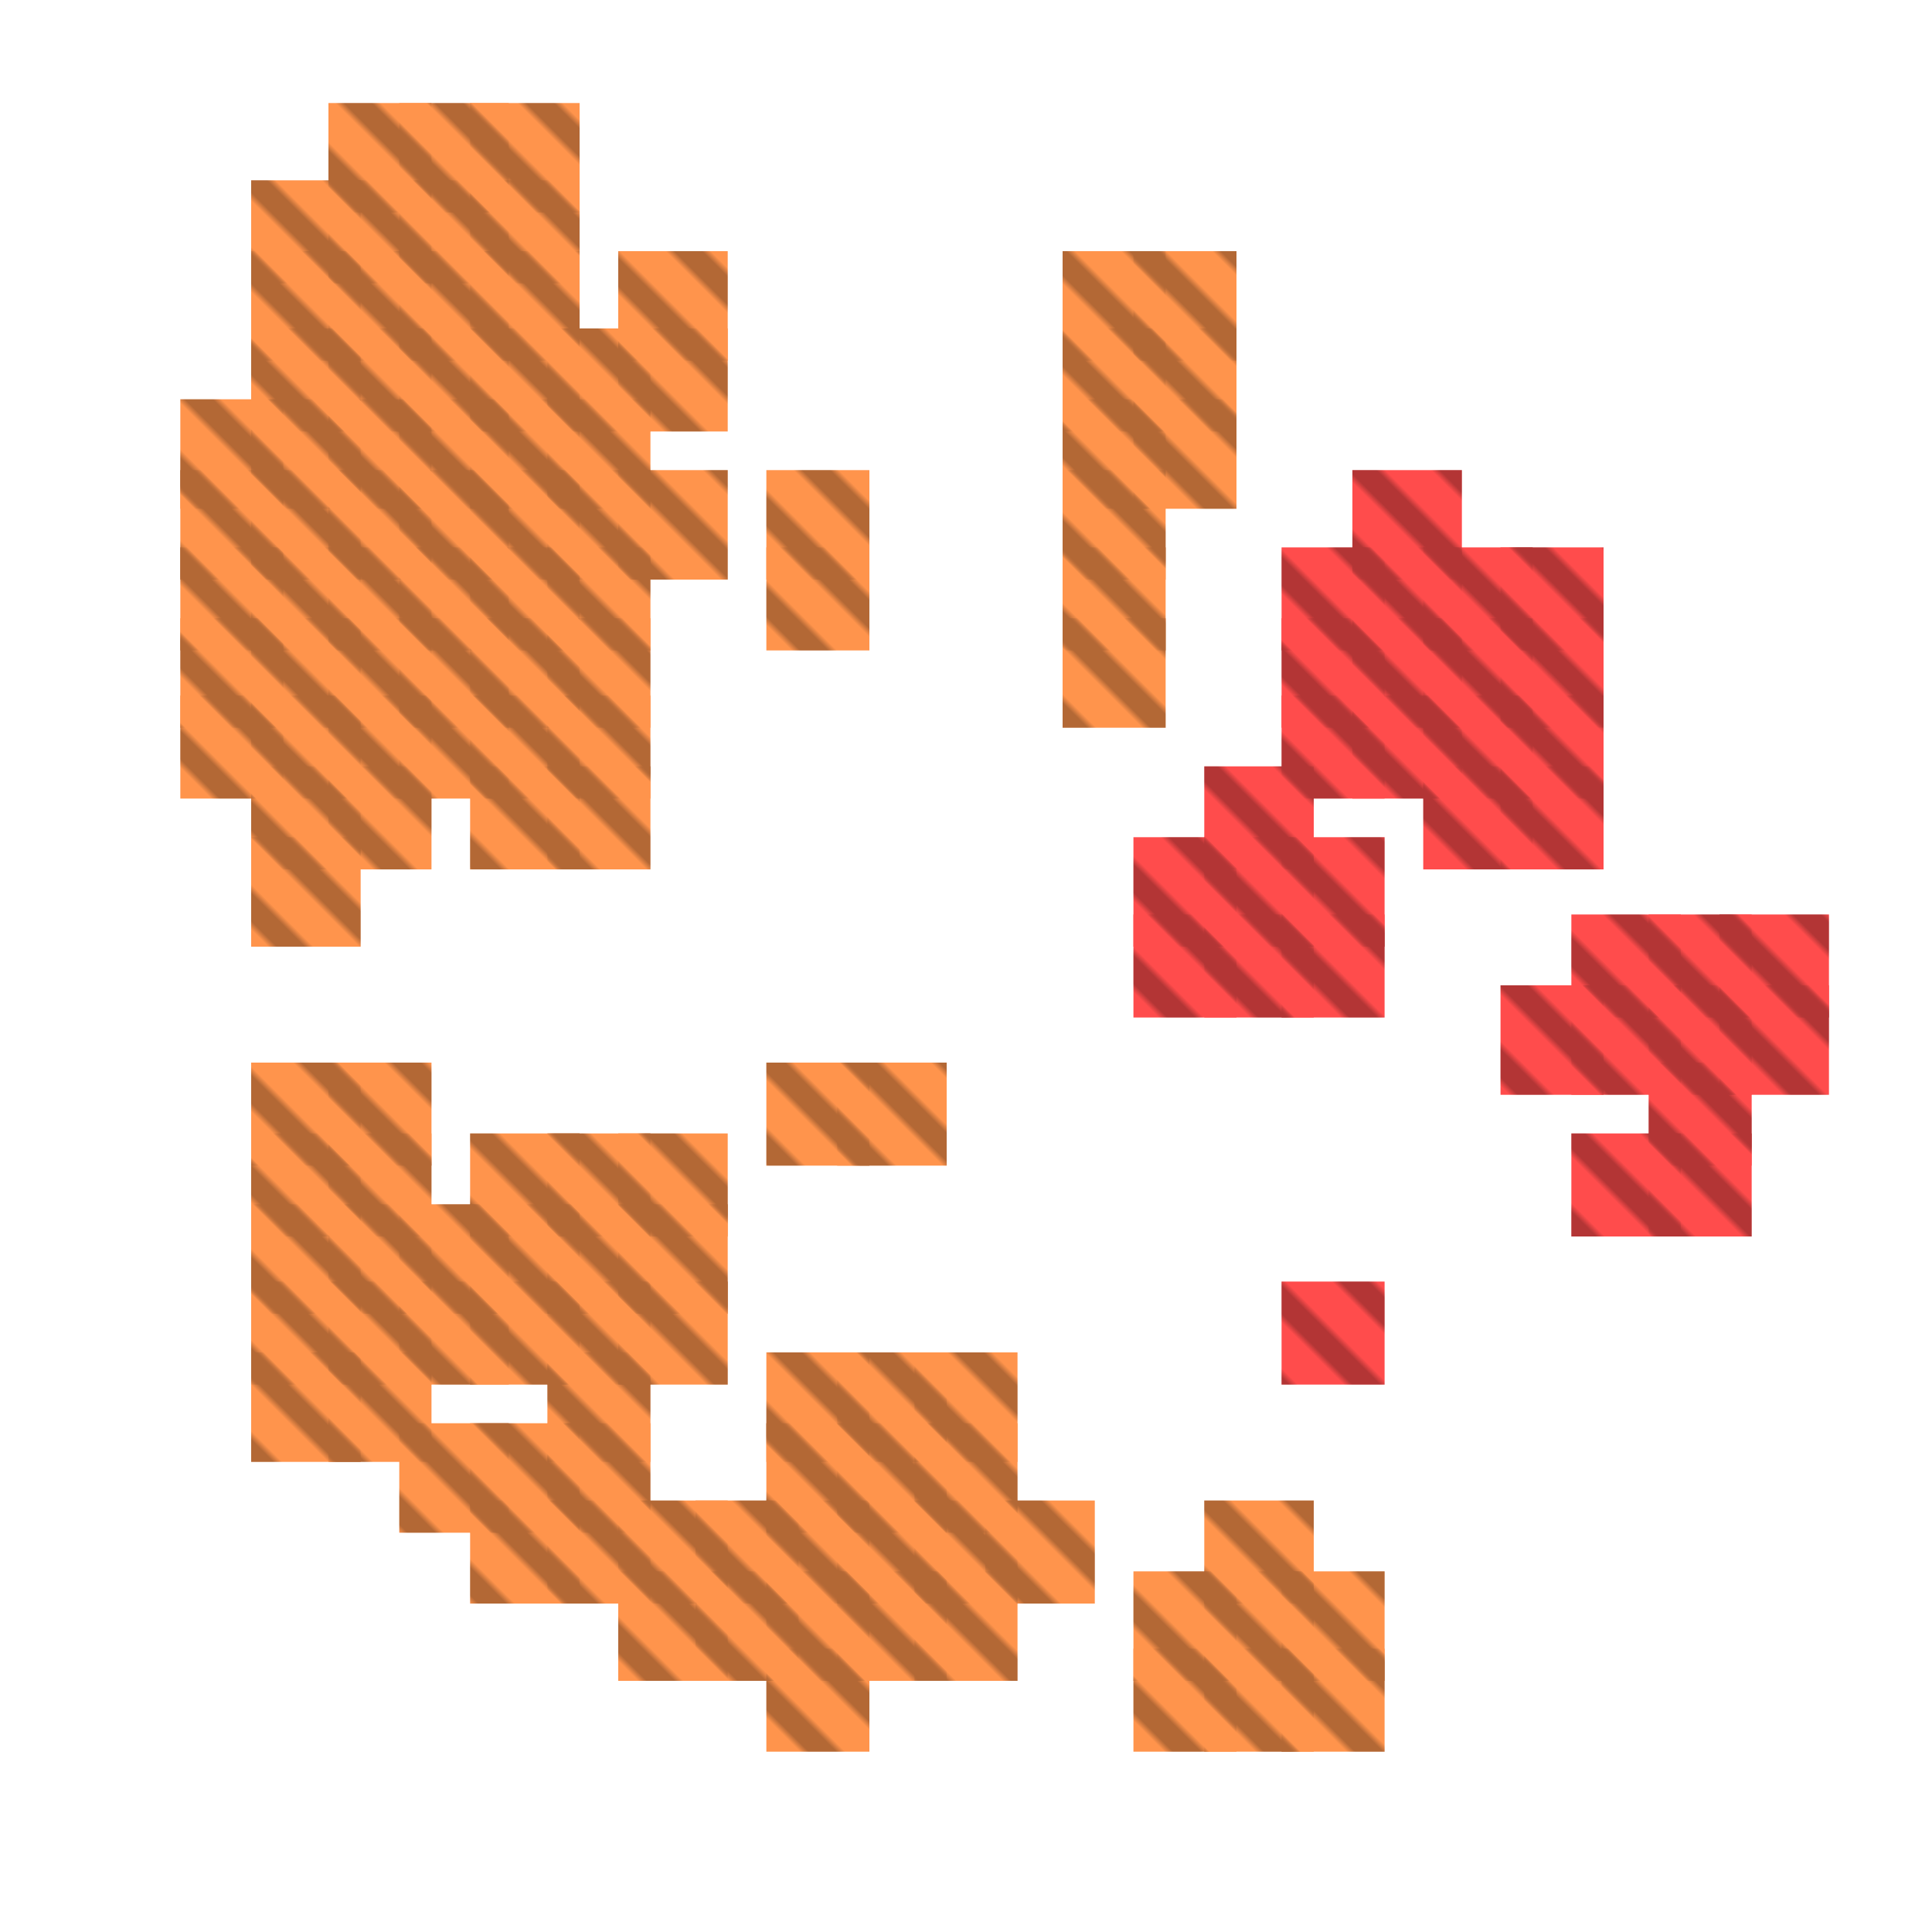 <?xml version="1.0" encoding="utf-8"?>
<svg xmlns="http://www.w3.org/2000/svg" width="300" height="300" viewBox="0 0 300 300" class="creatureMap" style="position:absolute;">
    <defs>
        <filter id="blur" x="-30%" y="-30%" width="160%" height="160%">
            <feGaussianBlur stdDeviation="3" />
        </filter>
        <pattern id="pattern-untameable" width="10" height="10" patternTransform="rotate(135)" patternUnits="userSpaceOnUse">'
            <rect width="4" height="10" fill="black"></rect>
        </pattern>
        <filter id="groupStroke">
            <feFlood result="outsideColor" flood-color="black"/>
            <feMorphology in="SourceAlpha" operator="dilate" radius="2"/>
            <feComposite result="strokeoutline1" in="outsideColor" operator="in"/>
            <feComposite result="strokeoutline2" in="strokeoutline1" in2="SourceAlpha" operator="out"/>
            <feGaussianBlur in="strokeoutline2" result="strokeblur" stdDeviation="1"/>
        </filter>
        <style>
            .spawningMap-very-common { fill: #0F0; }
            .spawningMap-common { fill: #B2FF00; }
            .spawningMap-uncommon { fill: #FF0; }
            .spawningMap-very-uncommon { fill: #FC0; }
            .spawningMap-rare { fill: #F60; }
            .spawningMap-very-rare { fill: #F00; }
            .spawning-map-point { stroke:black; stroke-width:1; }
        </style>
    </defs>

<g filter="url(#blur)" opacity="0.7">
<g class="spawningMap-very-rare">
<rect x="210" y="73" width="17" height="17" />
<rect x="199" y="85" width="16" height="16" />
<rect x="210" y="85" width="17" height="16" />
<rect x="221" y="85" width="17" height="16" />
<rect x="199" y="96" width="16" height="17" />
<rect x="210" y="96" width="17" height="17" />
<rect x="221" y="96" width="17" height="17" />
<rect x="199" y="108" width="16" height="16" />
<rect x="210" y="108" width="17" height="16" />
<rect x="221" y="108" width="17" height="16" />
<rect x="233" y="85" width="16" height="16" />
<rect x="233" y="96" width="16" height="17" />
<rect x="233" y="108" width="16" height="16" />
<rect x="187" y="119" width="17" height="16" />
<rect x="221" y="119" width="17" height="16" />
<rect x="176" y="130" width="16" height="17" />
<rect x="187" y="130" width="17" height="17" />
<rect x="199" y="130" width="16" height="17" />
<rect x="176" y="142" width="16" height="16" />
<rect x="187" y="142" width="17" height="16" />
<rect x="199" y="142" width="16" height="16" />
<rect x="233" y="119" width="16" height="16" />
<rect x="244" y="142" width="17" height="16" />
<rect x="256" y="142" width="16" height="16" />
<rect x="267" y="142" width="17" height="16" />
<rect x="233" y="153" width="16" height="17" />
<rect x="244" y="153" width="17" height="17" />
<rect x="256" y="153" width="16" height="17" />
<rect x="267" y="153" width="17" height="17" />
<rect x="256" y="165" width="16" height="16" />
<rect x="199" y="199" width="16" height="16" />
<rect x="244" y="176" width="17" height="16" />
<rect x="256" y="176" width="16" height="16" />
</g>
<g class="spawningMap-rare">
<rect x="51" y="108" width="16" height="16" />
<rect x="39" y="108" width="17" height="16" />
<rect x="28" y="108" width="16" height="16" />
<rect x="51" y="96" width="16" height="17" />
<rect x="39" y="96" width="17" height="17" />
<rect x="28" y="96" width="16" height="17" />
<rect x="51" y="85" width="16" height="16" />
<rect x="39" y="85" width="17" height="16" />
<rect x="28" y="85" width="16" height="16" />
<rect x="51" y="73" width="16" height="17" />
<rect x="39" y="73" width="17" height="17" />
<rect x="28" y="73" width="16" height="17" />
<rect x="51" y="62" width="16" height="17" />
<rect x="39" y="62" width="17" height="17" />
<rect x="28" y="62" width="16" height="17" />
<rect x="62" y="62" width="17" height="17" />
<rect x="73" y="62" width="17" height="17" />
<rect x="85" y="62" width="16" height="17" />
<rect x="62" y="73" width="17" height="17" />
<rect x="73" y="73" width="17" height="17" />
<rect x="85" y="73" width="16" height="17" />
<rect x="96" y="73" width="17" height="17" />
<rect x="62" y="85" width="17" height="16" />
<rect x="73" y="85" width="17" height="16" />
<rect x="85" y="85" width="16" height="16" />
<rect x="62" y="96" width="17" height="17" />
<rect x="73" y="96" width="17" height="17" />
<rect x="85" y="96" width="16" height="17" />
<rect x="62" y="108" width="17" height="16" />
<rect x="73" y="108" width="17" height="16" />
<rect x="85" y="108" width="16" height="16" />
<rect x="165" y="62" width="16" height="17" />
<rect x="119" y="73" width="16" height="17" />
<rect x="165" y="73" width="16" height="17" />
<rect x="119" y="85" width="16" height="16" />
<rect x="165" y="85" width="16" height="16" />
<rect x="165" y="96" width="16" height="17" />
<rect x="176" y="62" width="16" height="17" />
<rect x="39" y="119" width="17" height="16" />
<rect x="51" y="119" width="16" height="16" />
<rect x="39" y="130" width="17" height="17" />
<rect x="39" y="165" width="17" height="16" />
<rect x="51" y="165" width="16" height="16" />
<rect x="73" y="119" width="17" height="16" />
<rect x="85" y="119" width="16" height="16" />
<rect x="119" y="165" width="16" height="16" />
<rect x="130" y="165" width="17" height="16" />
<rect x="39" y="176" width="17" height="16" />
<rect x="51" y="176" width="16" height="16" />
<rect x="39" y="187" width="17" height="17" />
<rect x="51" y="187" width="16" height="17" />
<rect x="39" y="199" width="17" height="16" />
<rect x="51" y="199" width="16" height="16" />
<rect x="39" y="210" width="17" height="17" />
<rect x="51" y="210" width="16" height="17" />
<rect x="73" y="176" width="17" height="16" />
<rect x="85" y="176" width="16" height="16" />
<rect x="96" y="176" width="17" height="16" />
<rect x="62" y="187" width="17" height="17" />
<rect x="73" y="187" width="17" height="17" />
<rect x="85" y="187" width="16" height="17" />
<rect x="96" y="187" width="17" height="17" />
<rect x="62" y="199" width="17" height="16" />
<rect x="73" y="199" width="17" height="16" />
<rect x="85" y="199" width="16" height="16" />
<rect x="96" y="199" width="17" height="16" />
<rect x="85" y="210" width="16" height="17" />
<rect x="62" y="221" width="17" height="17" />
<rect x="73" y="221" width="17" height="17" />
<rect x="85" y="221" width="16" height="17" />
<rect x="119" y="210" width="16" height="17" />
<rect x="130" y="210" width="17" height="17" />
<rect x="142" y="210" width="16" height="17" />
<rect x="119" y="221" width="16" height="17" />
<rect x="130" y="221" width="17" height="17" />
<rect x="142" y="221" width="16" height="17" />
<rect x="73" y="233" width="17" height="16" />
<rect x="85" y="233" width="16" height="16" />
<rect x="96" y="233" width="17" height="16" />
<rect x="108" y="233" width="16" height="16" />
<rect x="96" y="244" width="17" height="17" />
<rect x="108" y="244" width="16" height="17" />
<rect x="119" y="233" width="16" height="16" />
<rect x="130" y="233" width="17" height="16" />
<rect x="142" y="233" width="16" height="16" />
<rect x="153" y="233" width="17" height="16" />
<rect x="119" y="244" width="16" height="17" />
<rect x="130" y="244" width="17" height="17" />
<rect x="142" y="244" width="16" height="17" />
<rect x="119" y="256" width="16" height="16" />
<rect x="187" y="233" width="17" height="16" />
<rect x="176" y="244" width="16" height="17" />
<rect x="187" y="244" width="17" height="17" />
<rect x="199" y="244" width="16" height="17" />
<rect x="176" y="256" width="16" height="16" />
<rect x="187" y="256" width="17" height="16" />
<rect x="199" y="256" width="16" height="16" />
<rect x="51" y="28" width="16" height="16" />
<rect x="39" y="39" width="17" height="17" />
<rect x="39" y="51" width="17" height="16" />
<rect x="51" y="51" width="16" height="16" />
<rect x="96" y="51" width="17" height="16" />
<rect x="85" y="51" width="16" height="16" />
<rect x="73" y="51" width="17" height="16" />
<rect x="62" y="51" width="17" height="16" />
<rect x="96" y="39" width="17" height="17" />
<rect x="73" y="39" width="17" height="17" />
<rect x="62" y="39" width="17" height="17" />
<rect x="73" y="28" width="17" height="16" />
<rect x="62" y="28" width="17" height="16" />
<rect x="73" y="16" width="17" height="17" />
<rect x="62" y="16" width="17" height="17" />
<rect x="165" y="39" width="16" height="17" />
<rect x="165" y="51" width="16" height="16" />
<rect x="176" y="51" width="16" height="16" />
<rect x="176" y="39" width="16" height="17" />
<rect x="51" y="16" width="16" height="17" />
<rect x="39" y="28" width="17" height="16" />
<rect x="51" y="39" width="16" height="17" />
</g>
</g>
<g fill="url(#pattern-untameable)" opacity="0.3">
<rect x="210" y="73" width="17" height="17"/>
<rect x="199" y="85" width="16" height="16"/>
<rect x="210" y="85" width="17" height="16"/>
<rect x="221" y="85" width="17" height="16"/>
<rect x="199" y="96" width="16" height="17"/>
<rect x="210" y="96" width="17" height="17"/>
<rect x="221" y="96" width="17" height="17"/>
<rect x="199" y="108" width="16" height="16"/>
<rect x="210" y="108" width="17" height="16"/>
<rect x="221" y="108" width="17" height="16"/>
<rect x="233" y="85" width="16" height="16"/>
<rect x="233" y="96" width="16" height="17"/>
<rect x="233" y="108" width="16" height="16"/>
<rect x="187" y="119" width="17" height="16"/>
<rect x="221" y="119" width="17" height="16"/>
<rect x="176" y="130" width="16" height="17"/>
<rect x="187" y="130" width="17" height="17"/>
<rect x="199" y="130" width="16" height="17"/>
<rect x="176" y="142" width="16" height="16"/>
<rect x="187" y="142" width="17" height="16"/>
<rect x="199" y="142" width="16" height="16"/>
<rect x="233" y="119" width="16" height="16"/>
<rect x="244" y="142" width="17" height="16"/>
<rect x="256" y="142" width="16" height="16"/>
<rect x="267" y="142" width="17" height="16"/>
<rect x="233" y="153" width="16" height="17"/>
<rect x="244" y="153" width="17" height="17"/>
<rect x="256" y="153" width="16" height="17"/>
<rect x="267" y="153" width="17" height="17"/>
<rect x="256" y="165" width="16" height="16"/>
<rect x="199" y="199" width="16" height="16"/>
<rect x="244" y="176" width="17" height="16"/>
<rect x="256" y="176" width="16" height="16"/>
<rect x="51" y="108" width="16" height="16"/>
<rect x="39" y="108" width="17" height="16"/>
<rect x="28" y="108" width="16" height="16"/>
<rect x="51" y="96" width="16" height="17"/>
<rect x="39" y="96" width="17" height="17"/>
<rect x="28" y="96" width="16" height="17"/>
<rect x="51" y="85" width="16" height="16"/>
<rect x="39" y="85" width="17" height="16"/>
<rect x="28" y="85" width="16" height="16"/>
<rect x="51" y="73" width="16" height="17"/>
<rect x="39" y="73" width="17" height="17"/>
<rect x="28" y="73" width="16" height="17"/>
<rect x="51" y="62" width="16" height="17"/>
<rect x="39" y="62" width="17" height="17"/>
<rect x="28" y="62" width="16" height="17"/>
<rect x="62" y="62" width="17" height="17"/>
<rect x="73" y="62" width="17" height="17"/>
<rect x="85" y="62" width="16" height="17"/>
<rect x="62" y="73" width="17" height="17"/>
<rect x="73" y="73" width="17" height="17"/>
<rect x="85" y="73" width="16" height="17"/>
<rect x="96" y="73" width="17" height="17"/>
<rect x="62" y="85" width="17" height="16"/>
<rect x="73" y="85" width="17" height="16"/>
<rect x="85" y="85" width="16" height="16"/>
<rect x="62" y="96" width="17" height="17"/>
<rect x="73" y="96" width="17" height="17"/>
<rect x="85" y="96" width="16" height="17"/>
<rect x="62" y="108" width="17" height="16"/>
<rect x="73" y="108" width="17" height="16"/>
<rect x="85" y="108" width="16" height="16"/>
<rect x="165" y="62" width="16" height="17"/>
<rect x="119" y="73" width="16" height="17"/>
<rect x="165" y="73" width="16" height="17"/>
<rect x="119" y="85" width="16" height="16"/>
<rect x="165" y="85" width="16" height="16"/>
<rect x="165" y="96" width="16" height="17"/>
<rect x="176" y="62" width="16" height="17"/>
<rect x="39" y="119" width="17" height="16"/>
<rect x="51" y="119" width="16" height="16"/>
<rect x="39" y="130" width="17" height="17"/>
<rect x="39" y="165" width="17" height="16"/>
<rect x="51" y="165" width="16" height="16"/>
<rect x="73" y="119" width="17" height="16"/>
<rect x="85" y="119" width="16" height="16"/>
<rect x="119" y="165" width="16" height="16"/>
<rect x="130" y="165" width="17" height="16"/>
<rect x="39" y="176" width="17" height="16"/>
<rect x="51" y="176" width="16" height="16"/>
<rect x="39" y="187" width="17" height="17"/>
<rect x="51" y="187" width="16" height="17"/>
<rect x="39" y="199" width="17" height="16"/>
<rect x="51" y="199" width="16" height="16"/>
<rect x="39" y="210" width="17" height="17"/>
<rect x="51" y="210" width="16" height="17"/>
<rect x="73" y="176" width="17" height="16"/>
<rect x="85" y="176" width="16" height="16"/>
<rect x="96" y="176" width="17" height="16"/>
<rect x="62" y="187" width="17" height="17"/>
<rect x="73" y="187" width="17" height="17"/>
<rect x="85" y="187" width="16" height="17"/>
<rect x="96" y="187" width="17" height="17"/>
<rect x="62" y="199" width="17" height="16"/>
<rect x="73" y="199" width="17" height="16"/>
<rect x="85" y="199" width="16" height="16"/>
<rect x="96" y="199" width="17" height="16"/>
<rect x="85" y="210" width="16" height="17"/>
<rect x="62" y="221" width="17" height="17"/>
<rect x="73" y="221" width="17" height="17"/>
<rect x="85" y="221" width="16" height="17"/>
<rect x="119" y="210" width="16" height="17"/>
<rect x="130" y="210" width="17" height="17"/>
<rect x="142" y="210" width="16" height="17"/>
<rect x="119" y="221" width="16" height="17"/>
<rect x="130" y="221" width="17" height="17"/>
<rect x="142" y="221" width="16" height="17"/>
<rect x="73" y="233" width="17" height="16"/>
<rect x="85" y="233" width="16" height="16"/>
<rect x="96" y="233" width="17" height="16"/>
<rect x="108" y="233" width="16" height="16"/>
<rect x="96" y="244" width="17" height="17"/>
<rect x="108" y="244" width="16" height="17"/>
<rect x="119" y="233" width="16" height="16"/>
<rect x="130" y="233" width="17" height="16"/>
<rect x="142" y="233" width="16" height="16"/>
<rect x="153" y="233" width="17" height="16"/>
<rect x="119" y="244" width="16" height="17"/>
<rect x="130" y="244" width="17" height="17"/>
<rect x="142" y="244" width="16" height="17"/>
<rect x="119" y="256" width="16" height="16"/>
<rect x="187" y="233" width="17" height="16"/>
<rect x="176" y="244" width="16" height="17"/>
<rect x="187" y="244" width="17" height="17"/>
<rect x="199" y="244" width="16" height="17"/>
<rect x="176" y="256" width="16" height="16"/>
<rect x="187" y="256" width="17" height="16"/>
<rect x="199" y="256" width="16" height="16"/>
<rect x="51" y="28" width="16" height="16"/>
<rect x="39" y="39" width="17" height="17"/>
<rect x="39" y="51" width="17" height="16"/>
<rect x="51" y="51" width="16" height="16"/>
<rect x="96" y="51" width="17" height="16"/>
<rect x="85" y="51" width="16" height="16"/>
<rect x="73" y="51" width="17" height="16"/>
<rect x="62" y="51" width="17" height="16"/>
<rect x="96" y="39" width="17" height="17"/>
<rect x="73" y="39" width="17" height="17"/>
<rect x="62" y="39" width="17" height="17"/>
<rect x="73" y="28" width="17" height="16"/>
<rect x="62" y="28" width="17" height="16"/>
<rect x="73" y="16" width="17" height="17"/>
<rect x="62" y="16" width="17" height="17"/>
<rect x="165" y="39" width="16" height="17"/>
<rect x="165" y="51" width="16" height="16"/>
<rect x="176" y="51" width="16" height="16"/>
<rect x="176" y="39" width="16" height="17"/>
<rect x="51" y="16" width="16" height="17"/>
<rect x="39" y="28" width="17" height="16"/>
<rect x="51" y="39" width="16" height="17"/>
</g>
</svg>